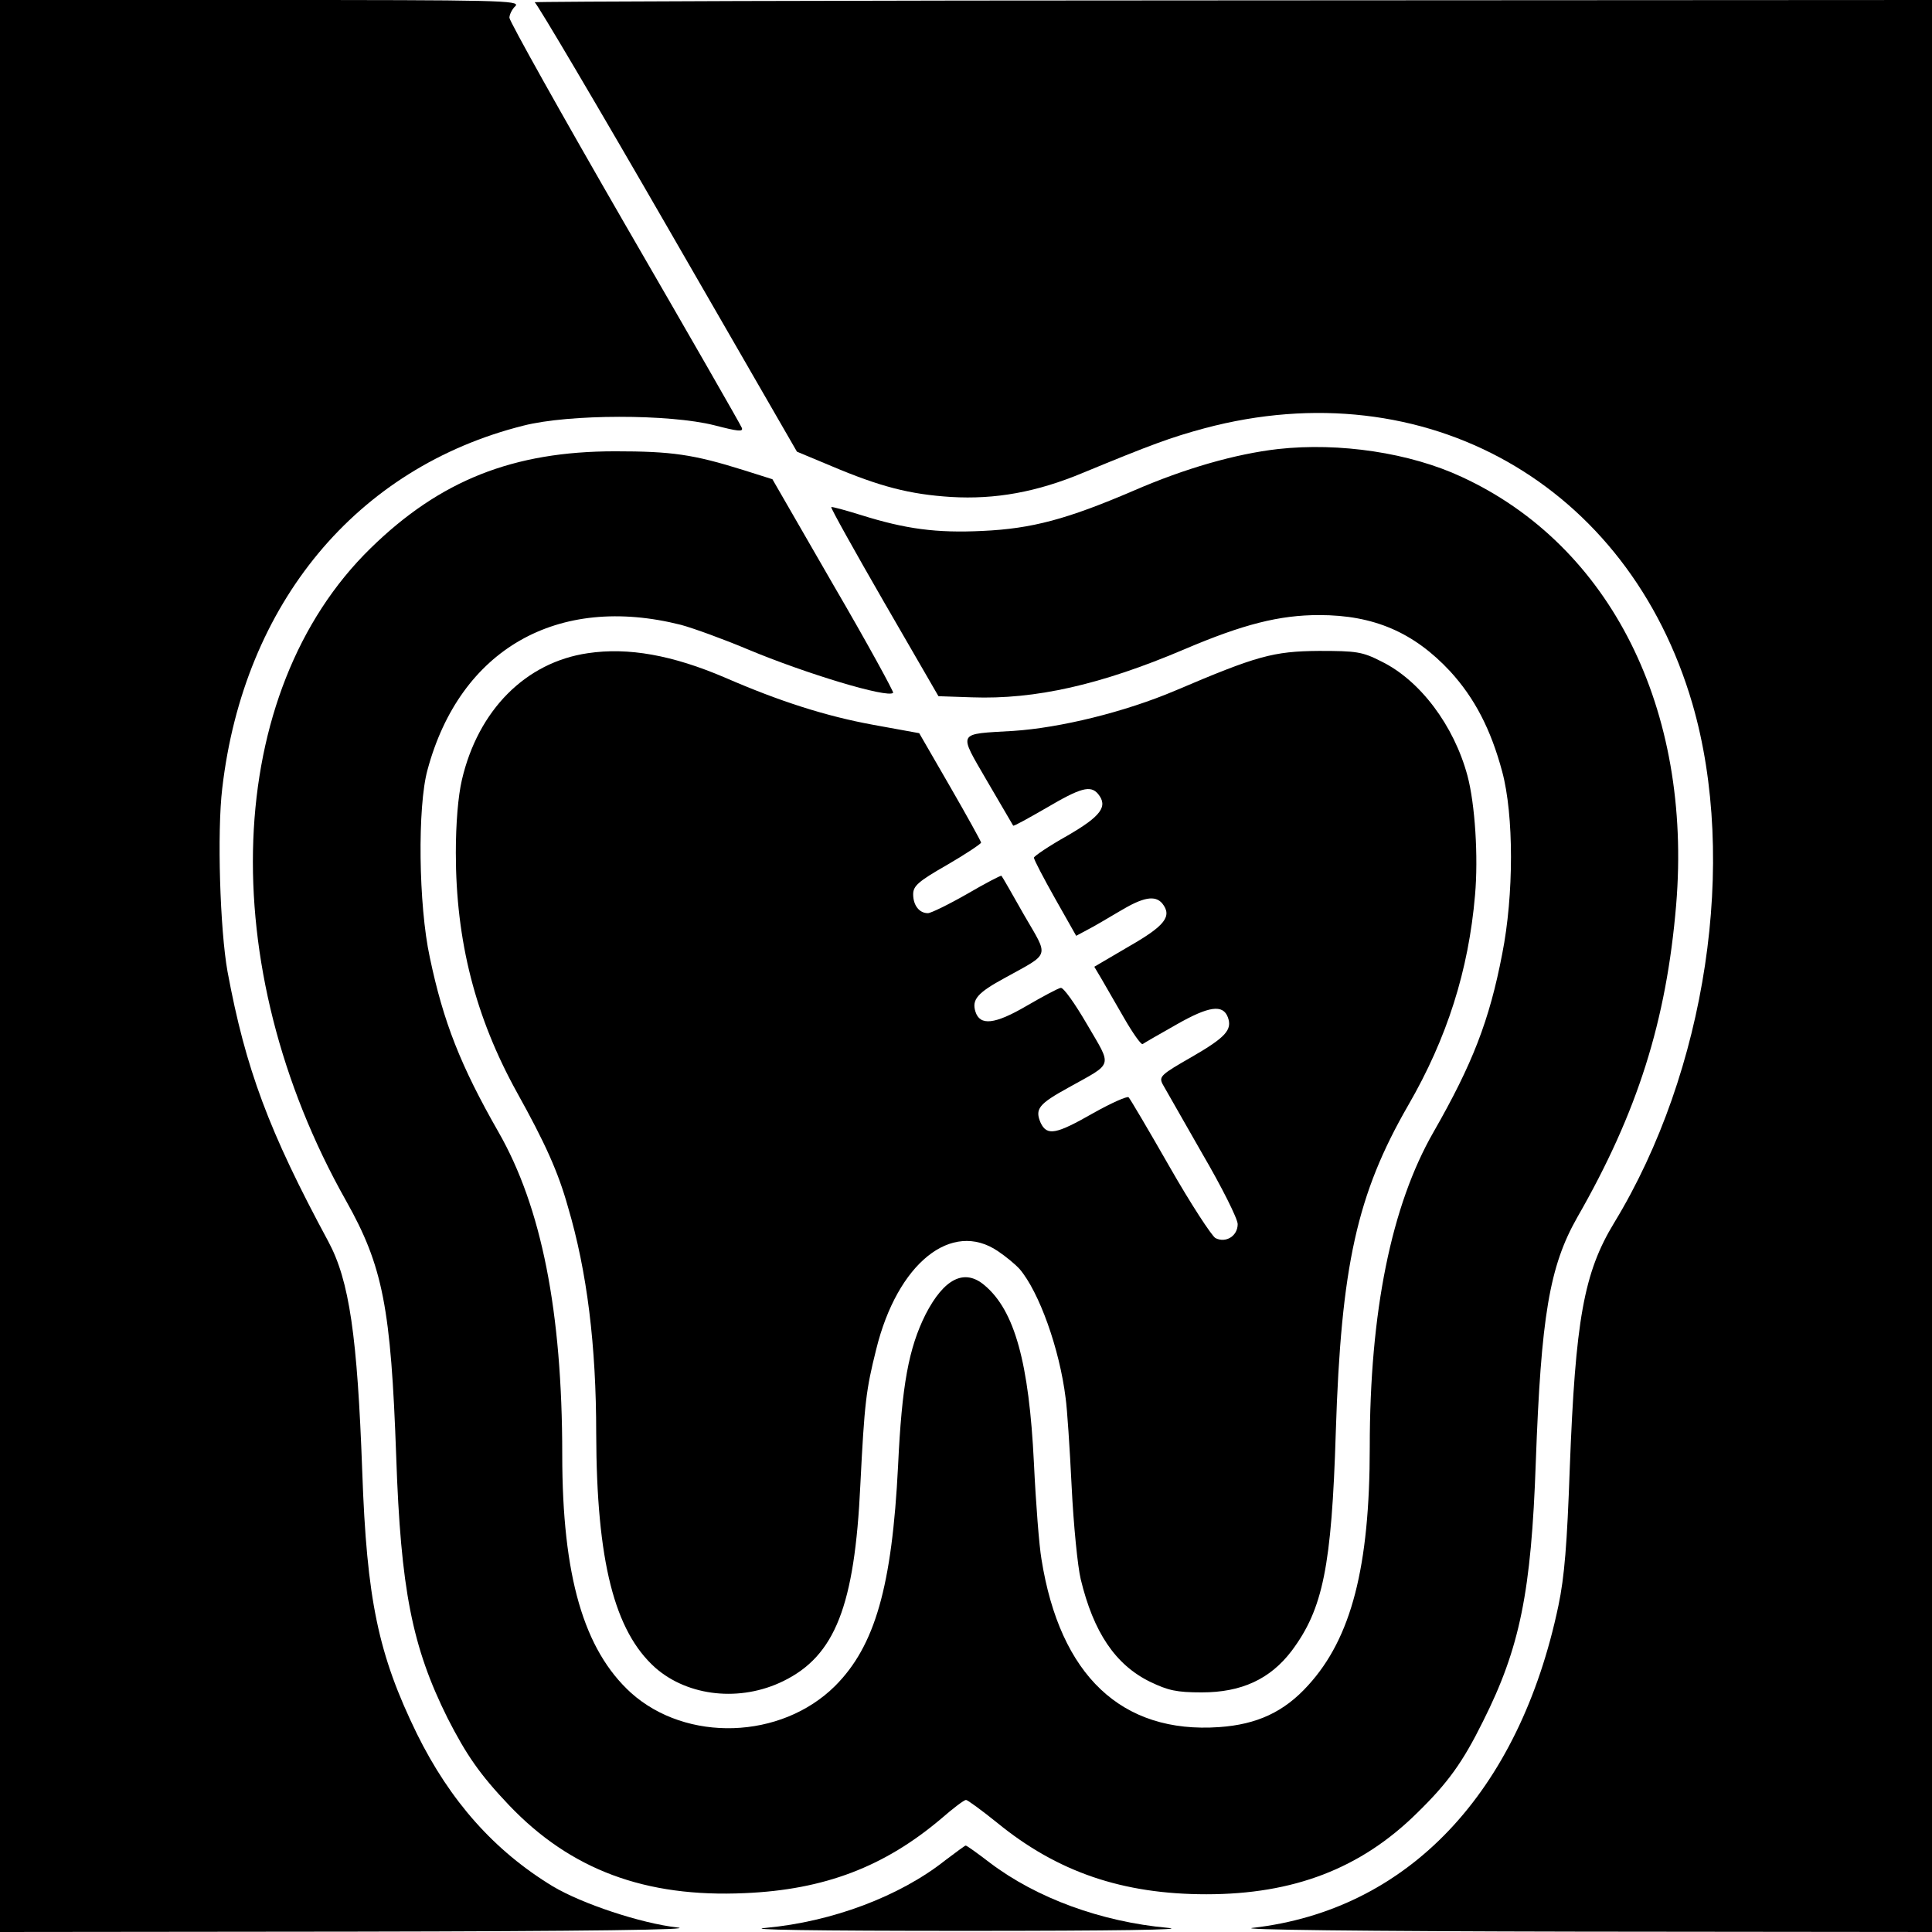 <?xml version="1.0" standalone="no"?>
<!DOCTYPE svg PUBLIC "-//W3C//DTD SVG 20010904//EN"
 "http://www.w3.org/TR/2001/REC-SVG-20010904/DTD/svg10.dtd">
<svg version="1.0" xmlns="http://www.w3.org/2000/svg"
 width="512pt" height="512pt" viewBox="0 0 512 512"
 preserveAspectRatio="xMidYMid meet">

<g transform="translate(0,512) scale(0.1,-0.1)"
fill="#000000" stroke="none">
<path d="M0 2560 l0 -2560 938 1 c618 1 910 5 857 11 -97 11 -253 63 -330 109
-155 94 -272 226 -360 404 -103 211 -133 356 -145 695 -13 359 -34 506 -90
610 -158 293 -219 457 -267 715 -20 111 -28 370 -14 486 57 490 356 850 798
961 121 31 387 31 506 1 62 -16 77 -18 73 -7 -3 8 -143 252 -311 542 -168 291
-305 536 -305 545 0 8 7 23 16 31 14 15 -47 16 -675 16 l-691 0 0 -2560z"/>
<path d="M1417 5114 c6 -3 165 -272 353 -598 l342 -593 91 -38 c130 -55 208
-75 317 -82 118 -7 228 13 350 64 179 74 233 94 322 118 585 156 1123 -148
1293 -730 121 -416 37 -974 -207 -1375 -81 -133 -103 -258 -118 -652 -7 -199
-14 -287 -30 -363 -104 -496 -399 -807 -810 -854 -46 -5 288 -9 863 -10 l937
-1 0 2560 0 2560 -1857 -1 c-1022 0 -1853 -3 -1846 -5z"/>
<path d="M3387 3930 c-113 -13 -246 -51 -382 -110 -177 -76 -270 -101 -401
-107 -122 -6 -204 5 -322 42 -42 13 -78 23 -79 21 -2 -2 61 -115 140 -252
l144 -249 89 -3 c167 -6 341 33 562 127 157 67 253 91 358 91 145 0 251 -46
347 -149 65 -71 108 -154 138 -266 31 -115 31 -327 0 -483 -34 -177 -79 -292
-182 -472 -112 -195 -169 -477 -169 -835 0 -318 -49 -506 -163 -631 -64 -71
-136 -104 -236 -111 -259 -18 -422 137 -471 445 -6 34 -15 149 -20 255 -13
266 -51 404 -131 471 -53 45 -107 18 -156 -77 -45 -90 -63 -188 -73 -401 -16
-320 -61 -478 -167 -584 -143 -142 -394 -150 -541 -18 -125 114 -182 309 -182
631 0 379 -55 656 -169 855 -100 175 -146 291 -182 463 -30 138 -33 400 -6
497 86 319 344 467 672 384 33 -9 113 -38 177 -65 153 -64 371 -130 385 -115
2 2 -68 131 -158 285 l-162 281 -76 24 c-134 42 -191 50 -341 50 -270 0 -464
-77 -648 -257 -390 -381 -417 -1105 -65 -1729 98 -174 119 -284 133 -678 12
-352 42 -504 136 -693 50 -98 86 -150 163 -231 163 -171 361 -245 625 -233
211 9 370 70 521 198 31 27 60 49 65 49 4 0 41 -27 82 -60 160 -131 333 -190
555 -190 231 0 409 68 558 215 82 80 121 134 175 243 98 195 128 343 140 687
14 386 36 519 110 649 160 279 236 520 262 828 43 519 -174 952 -568 1134
-137 64 -324 92 -487 74z"/>
<path d="M1558 3389 c-165 -24 -291 -151 -334 -336 -10 -43 -16 -115 -16 -193
0 -234 52 -436 162 -635 74 -133 109 -210 135 -303 51 -172 75 -368 75 -601 1
-338 48 -524 157 -621 87 -76 225 -91 339 -35 137 67 189 199 204 520 11 218
15 251 42 359 56 228 200 344 323 260 21 -14 46 -35 57 -47 52 -61 106 -212
122 -342 4 -27 11 -133 16 -235 5 -102 16 -212 24 -245 34 -141 92 -227 184
-272 48 -23 70 -28 137 -28 105 0 181 35 238 110 83 111 106 223 117 580 14
441 56 630 192 866 103 178 160 358 177 557 9 101 0 241 -20 316 -36 134 -126
253 -228 303 -51 26 -66 28 -166 28 -121 -1 -164 -13 -380 -105 -134 -57 -306
-99 -430 -107 -150 -9 -146 0 -69 -133 37 -63 68 -116 69 -118 2 -2 41 20 88
47 90 53 117 61 137 37 27 -33 8 -59 -82 -111 -48 -27 -88 -54 -88 -58 0 -5
25 -53 56 -108 l56 -99 28 15 c16 8 55 31 87 50 63 38 94 43 113 21 27 -34 8
-59 -88 -114 l-92 -54 19 -32 c10 -17 37 -64 60 -104 23 -40 45 -71 49 -69 4
3 44 26 90 52 86 49 123 54 136 19 12 -33 -6 -53 -94 -104 -84 -48 -89 -53
-79 -73 7 -12 54 -95 105 -184 52 -89 94 -173 94 -187 0 -32 -32 -51 -59 -37
-10 6 -65 90 -121 188 -56 98 -105 181 -109 185 -3 4 -46 -15 -94 -42 -98 -56
-122 -61 -139 -26 -16 37 -6 50 74 94 120 67 116 52 49 167 -32 55 -63 99 -70
97 -7 -1 -48 -23 -91 -48 -84 -49 -123 -53 -135 -15 -10 32 5 50 79 90 121 67
116 52 50 166 -31 55 -58 102 -60 104 -1 2 -43 -20 -91 -48 -49 -28 -96 -51
-104 -51 -23 0 -39 21 -39 50 0 22 13 34 90 78 50 29 90 56 90 59 0 3 -37 70
-82 148 l-82 142 -121 22 c-126 23 -248 62 -393 125 -140 60 -257 81 -364 65z"/>
<path d="M2505 190 c-121 -96 -301 -163 -475 -179 -62 -5 123 -8 530 -8 393 0
592 3 535 8 -177 16 -348 79 -471 172 -34 26 -63 47 -65 46 -2 0 -26 -18 -54
-39z"/>
</g>
</svg>
